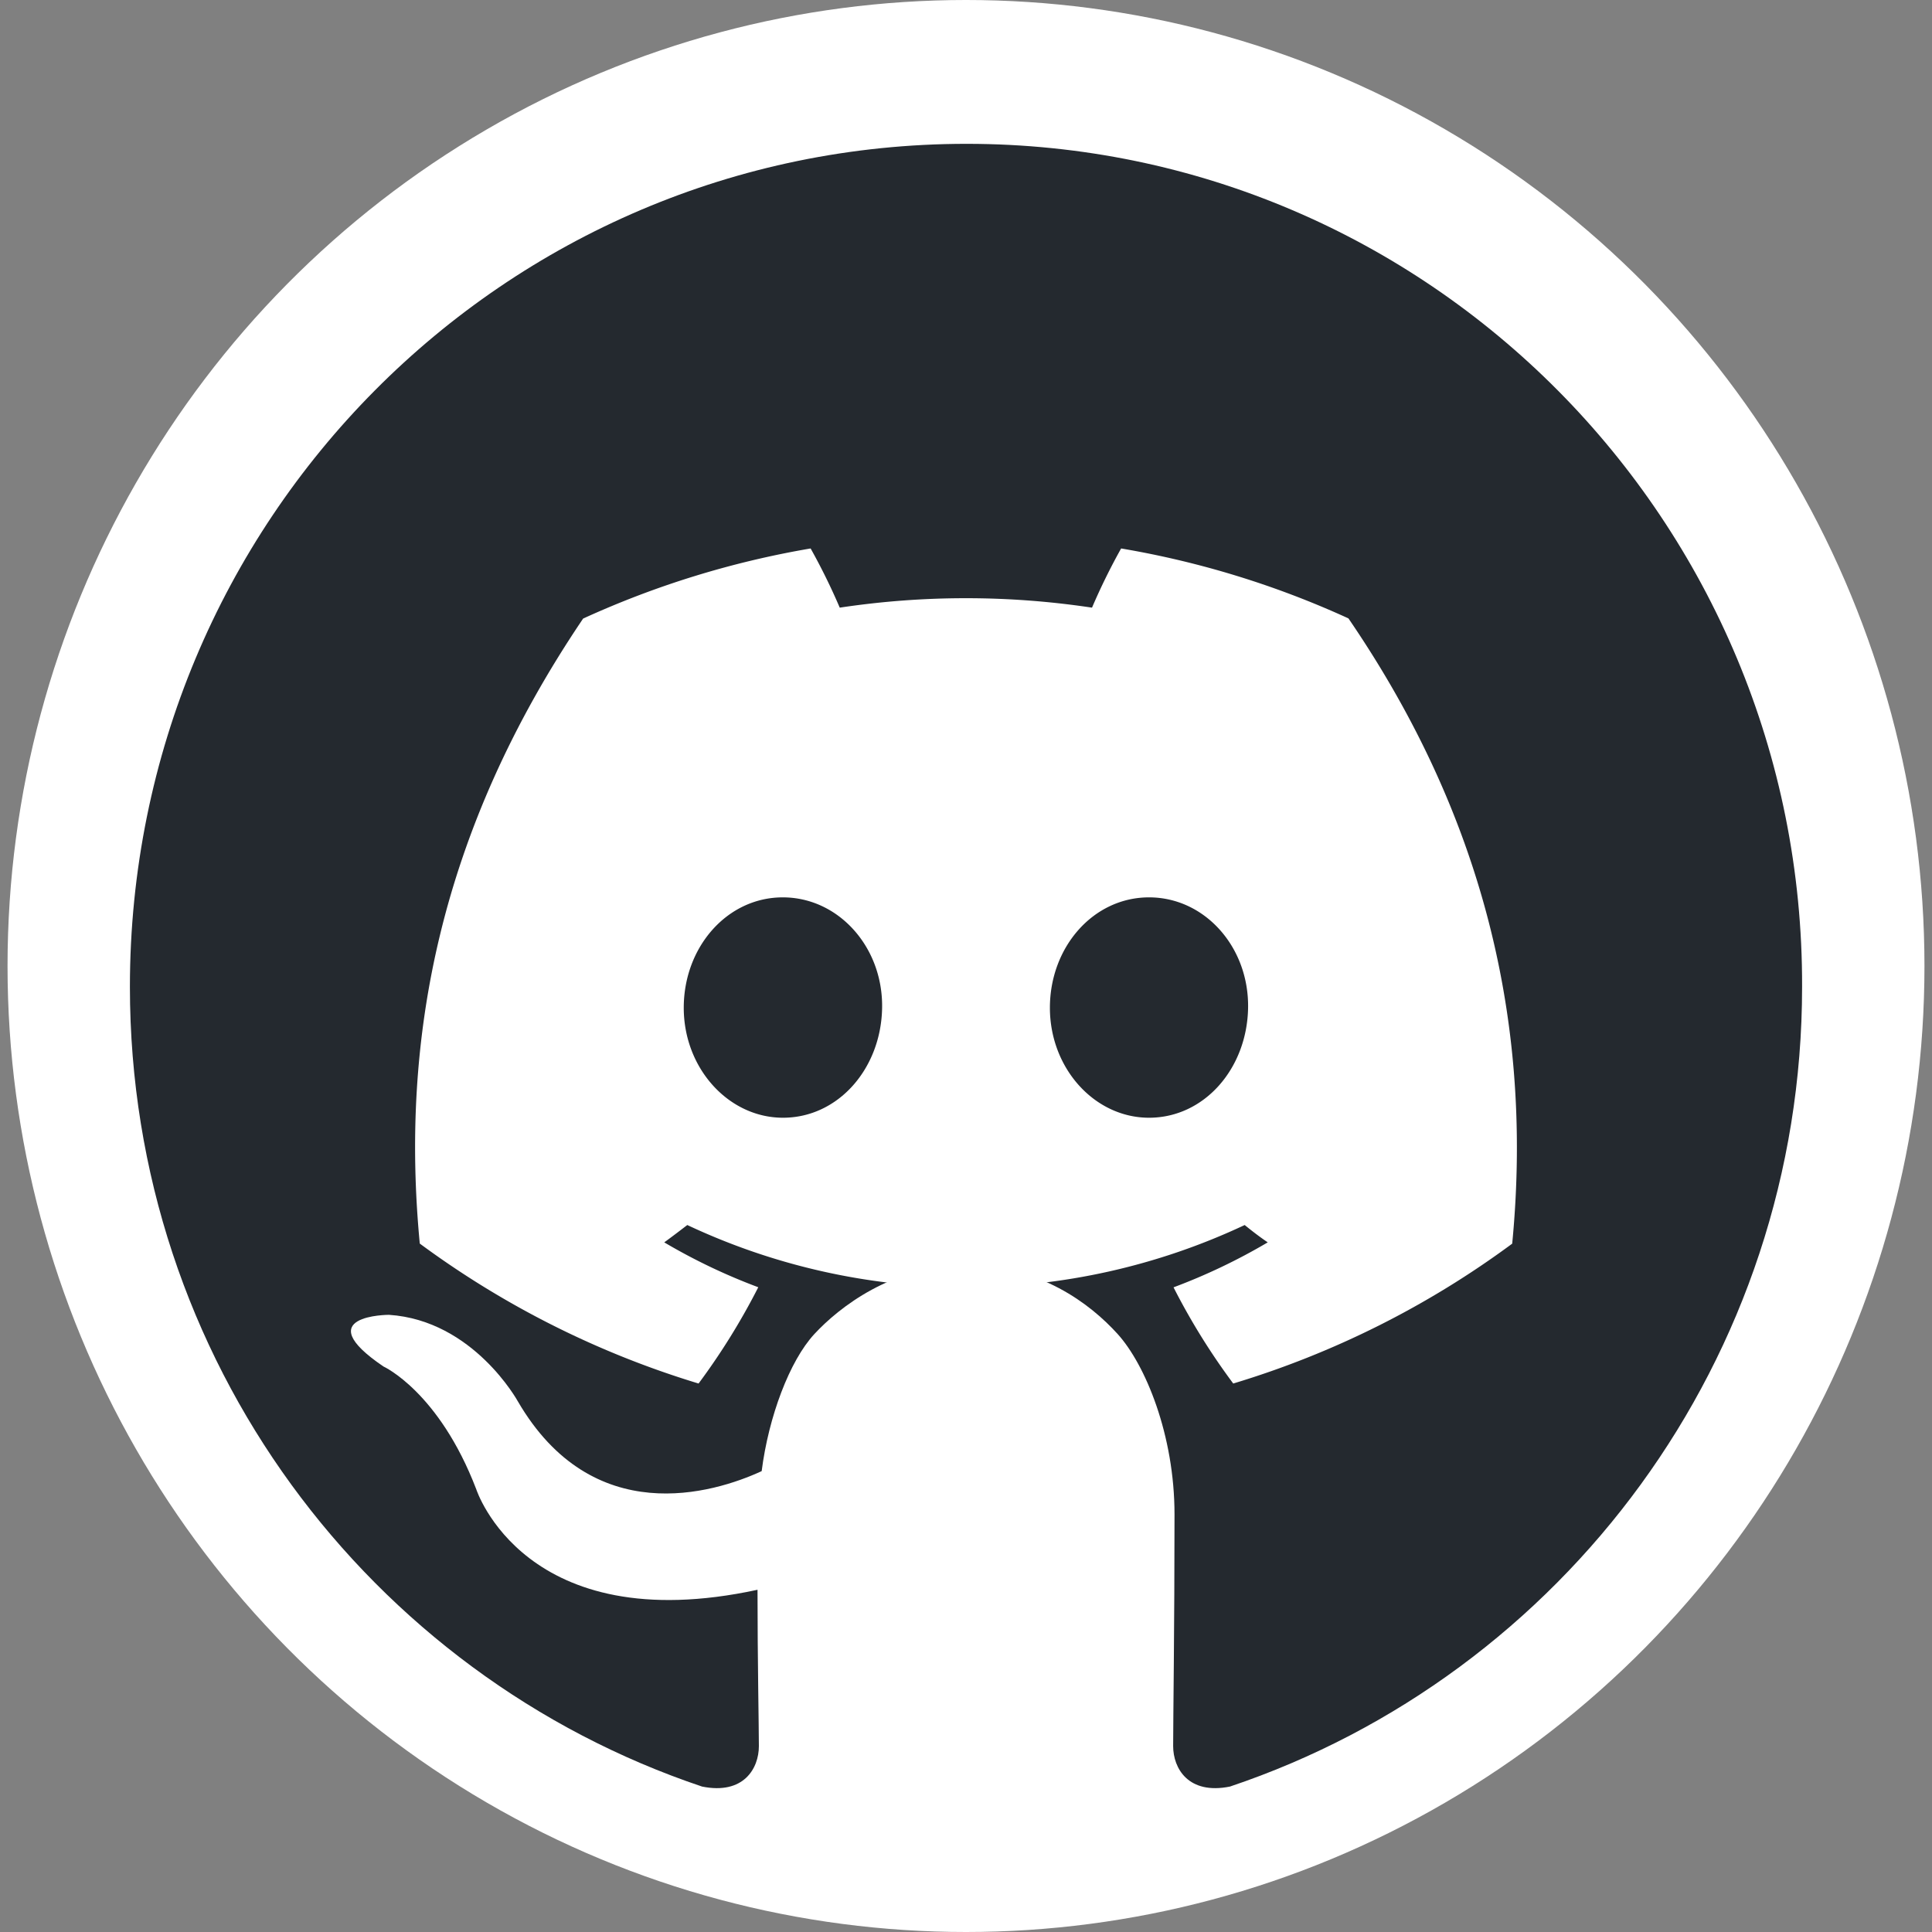 <?xml version="1.0" encoding="UTF-8" standalone="no"?>
<svg
   xmlns:dc="http://purl.org/dc/elements/1.1/"
   xmlns:cc="http://creativecommons.org/ns#"
   xmlns:rdf="http://www.w3.org/1999/02/22-rdf-syntax-ns#"
   xmlns:svg="http://www.w3.org/2000/svg"
   xmlns="http://www.w3.org/2000/svg"
   xmlns:sodipodi="http://sodipodi.sourceforge.net/DTD/sodipodi-0.dtd"
   xmlns:inkscape="http://www.inkscape.org/namespaces/inkscape"
   inkscape:export-ydpi="438.85715"
   inkscape:export-xdpi="438.85715"
   inkscape:export-filename="C:\Users\object\Git\discord-github-utils\media\icon.png"
   viewBox="0 0 112 112"
   inkscape:version="1.0 (4035a4fb49, 2020-05-01)"
   sodipodi:docname="icon.svg"
   id="svg4"
   version="1.1"
   height="112"
   width="112">
  <rect x="0" y="0" width="112" height="112" fill="#808080" stroke="none"/>
  <defs
     id="defs8" />
  <sodipodi:namedview
     scale-x="1"
     fit-margin-bottom="0"
     fit-margin-right="0"
     fit-margin-left="0"
     fit-margin-top="0"
     inkscape:snap-bbox="false"
     borderlayer="false"
     inkscape:pagecheckerboard="true"
     inkscape:current-layer="layer1"
     inkscape:window-maximized="1"
     inkscape:window-y="688"
     inkscape:window-x="-8"
     inkscape:cy="53.665652"
     inkscape:cx="97.226593"
     inkscape:zoom="7.4246212"
     showgrid="false"
     id="namedview6"
     inkscape:window-height="1417"
     inkscape:window-width="2560"
     inkscape:pageshadow="2"
     inkscape:pageopacity="0"
     guidetolerance="10"
     gridtolerance="10"
     objecttolerance="10"
     borderopacity="1"
     bordercolor="#666666"
     pagecolor="#b8b8b8" />
  <g
     transform="translate(-3.042,-2.801)"
     inkscape:label="icon"
     id="layer1"
     inkscape:groupmode="layer">
    <ellipse
       inkscape:label="background"
       ry="56"
       rx="55.563"
       cy="58.801"
       cx="59.042"
       id="path849"
       style="fill:#ffffff;fill-opacity:1;stroke-width:0.34" />
    <path
       style="stroke-width:0.993"
       sodipodi:nodetypes="sscscccccczczssccs"
       inkscape:label="github"
       id="path2"
       fill="#24292f"
       d="m 59.082,11.139 c -26.824,0 -48.509,21.845 -48.509,48.87 0,21.603 13.894,39.889 33.169,46.361 2.41,0.487 3.293,-1.052 3.293,-2.345 0,-1.133 -0.079,-5.016 -0.079,-9.063 -13.494,2.913 -16.304,-5.826 -16.304,-5.826 -2.169,-5.664 -5.382,-7.119 -5.382,-7.119 -4.417,-2.994 0.322,-2.994 0.322,-2.994 4.899,0.324 7.47,5.016 7.47,5.016 4.336,7.443 11.324,5.34 14.135,4.045 0.401,-3.156 1.62,-6.396 3.052,-7.944 1.432,-1.548 4.536,-3.992 8.794,-3.992 4.258,0 7.194,2.221 8.794,3.992 1.6,1.771 3.293,5.84 3.293,10.452 0,6.553 -0.079,11.813 -0.079,13.431 0,1.295 0.884,2.833 3.293,2.347 C 93.617,99.896 107.511,81.611 107.511,60.009 107.591,32.984 85.826,11.139 59.082,11.139 Z"
       clip-rule="evenodd"
       fill-rule="evenodd" />
    <path
       inkscape:label="discord"
       style="display:inline;stroke-width:0.502"
       fill="#ffffff"
       d="m 81.212,38.65 a 52.826,52.826 0 0 0 -13.177,-4.054 36.202,36.202 0 0 0 -1.688,3.431 49.073,49.073 0 0 0 -14.624,0 36.357,36.357 0 0 0 -1.688,-3.431 53.197,53.197 0 0 0 -13.188,4.064 C 28.507,50.999 26.247,63.031 27.377,74.892 v 0 a 53.117,53.117 0 0 0 16.162,8.113 39.035,39.035 0 0 0 3.461,-5.581 34.373,34.373 0 0 1 -5.451,-2.602 c 0.457,-0.332 0.904,-0.673 1.336,-1.005 a 37.965,37.965 0 0 0 32.313,0 c 0.437,0.357 0.884,0.698 1.336,1.005 a 34.504,34.504 0 0 1 -5.461,2.607 38.683,38.683 0 0 0 3.461,5.576 52.876,52.876 0 0 0 16.172,-8.108 v 0 C 92.034,61.142 88.442,49.22 81.212,38.65 Z M 48.432,67.597 c -3.15,0 -5.752,-2.859 -5.752,-6.375 0,-3.517 2.512,-6.4 5.742,-6.4 3.23,0 5.813,2.884 5.757,6.4 -0.055,3.517 -2.537,6.375 -5.747,6.375 z m 21.221,0 c -3.155,0 -5.747,-2.859 -5.747,-6.375 0,-3.517 2.512,-6.4 5.747,-6.4 3.235,0 5.797,2.884 5.742,6.4 -0.055,3.517 -2.532,6.375 -5.742,6.375 z"
       id="path835" />
  </g>
</svg>
